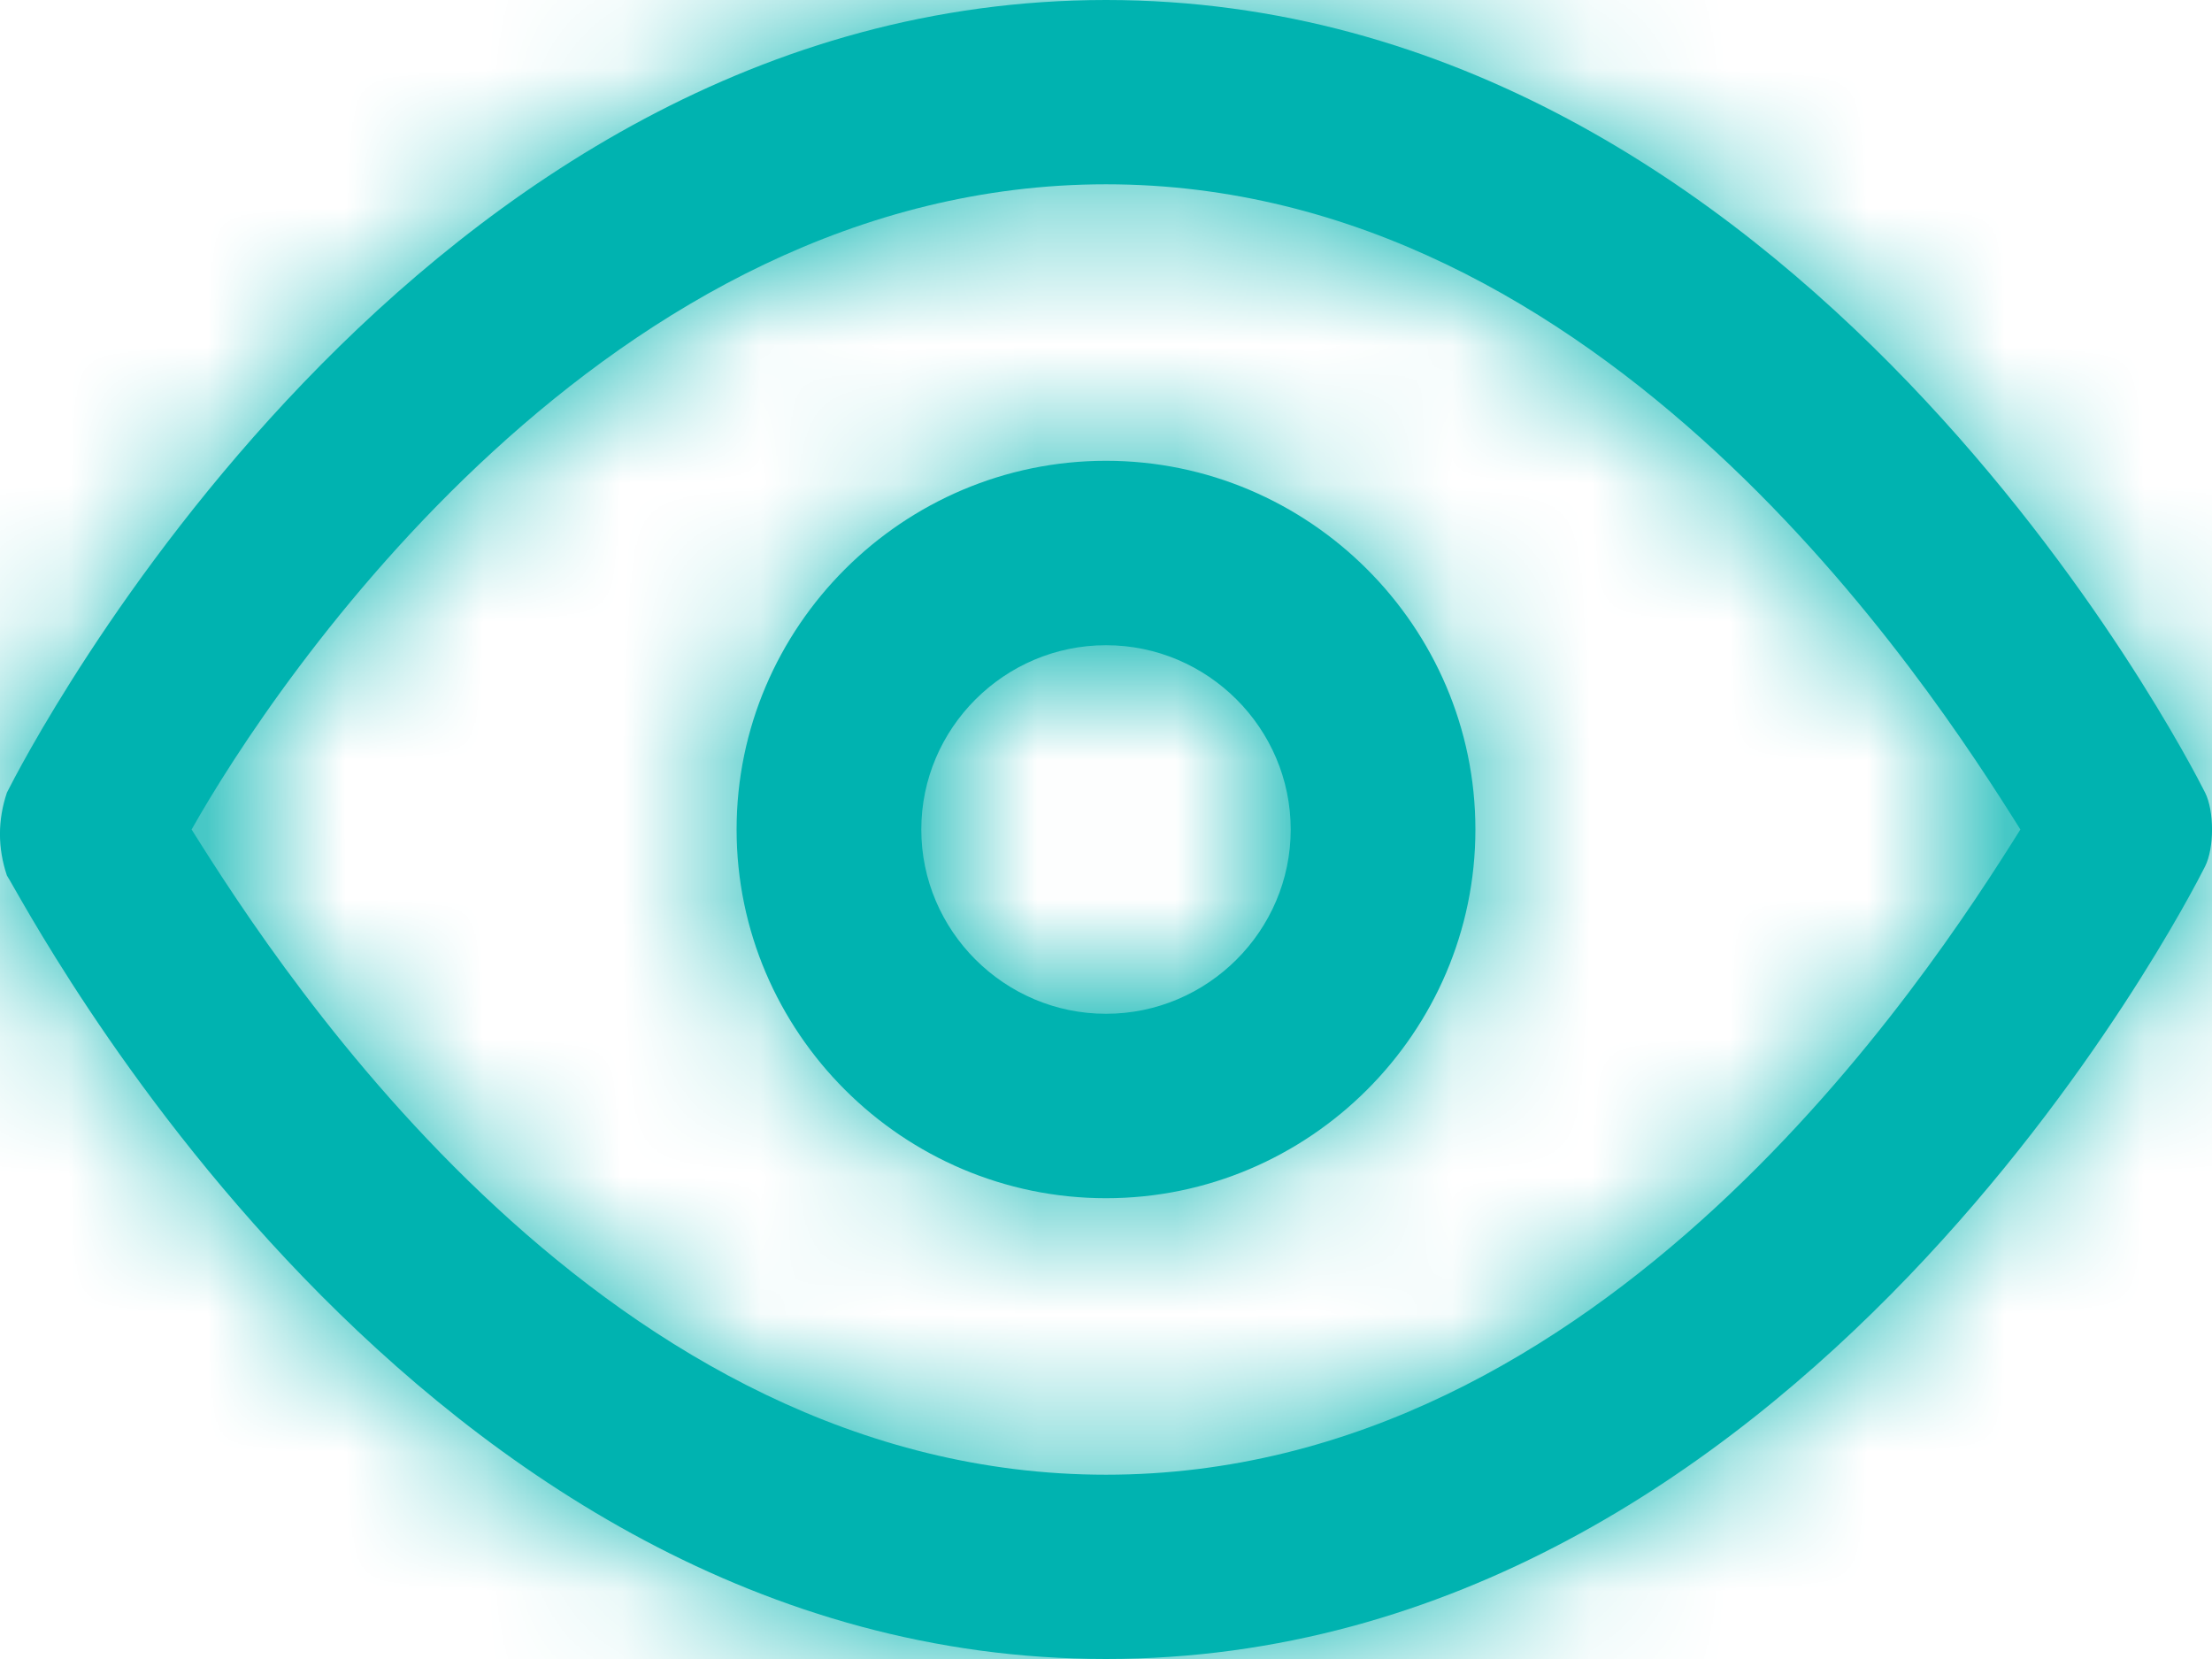 <?xml version="1.0" encoding="UTF-8"?>
<svg width="16px" height="12px" viewBox="0 0 16 12" version="1.1" xmlns="http://www.w3.org/2000/svg" xmlns:xlink="http://www.w3.org/1999/xlink">
    <title>icon / eye</title>
    <defs>
        <path d="M15.95,5.733 C15.816,5.467 13.01,0 8,0 C2.99,0 0.184,5.467 0.05,5.733 C-0.017,5.933 -0.017,6.133 0.05,6.333 C0.184,6.533 2.99,12 8,12 C13.01,12 15.816,6.533 15.95,6.267 C16.017,6.133 16.017,5.867 15.95,5.733 Z M8,10.667 C4.392,10.667 2.054,7.067 1.386,6 C1.987,4.933 4.392,1.333 8,1.333 C11.608,1.333 13.946,4.933 14.614,6 C13.946,7.067 11.608,10.667 8,10.667 Z M8,3.333 C6.53,3.333 5.328,4.533 5.328,6 C5.328,7.467 6.53,8.667 8,8.667 C9.47,8.667 10.672,7.467 10.672,6 C10.672,4.533 9.47,3.333 8,3.333 Z M8,7.333 C7.265,7.333 6.664,6.733 6.664,6 C6.664,5.267 7.265,4.667 8,4.667 C8.735,4.667 9.336,5.267 9.336,6 C9.336,6.733 8.735,7.333 8,7.333 Z" id="path-1"></path>
    </defs>
    <g id="REX-desktop" stroke="none" stroke-width="1" fill="none" fill-rule="evenodd">
        <g id="05.2-Dashboard---Canary" transform="translate(-529, -578)">
            <g id="Group-15" transform="translate(529, 576)">
                <g id="icon-/-eye" transform="translate(0, 2)">
                    <mask id="mask-2" fill="white">
                        <use xlink:href="#path-1"></use>
                    </mask>
                    <use id="Mask" fill="#00B3B0" fill-rule="nonzero" xlink:href="#path-1"></use>
                    <g id="Icon-Color" mask="url(#mask-2)" fill="#00B3B0">
                        <g transform="translate(0, -2)" id="Shape">
                            <rect x="0" y="0" width="16" height="16"></rect>
                        </g>
                    </g>
                </g>
            </g>
        </g>
    </g>
</svg>